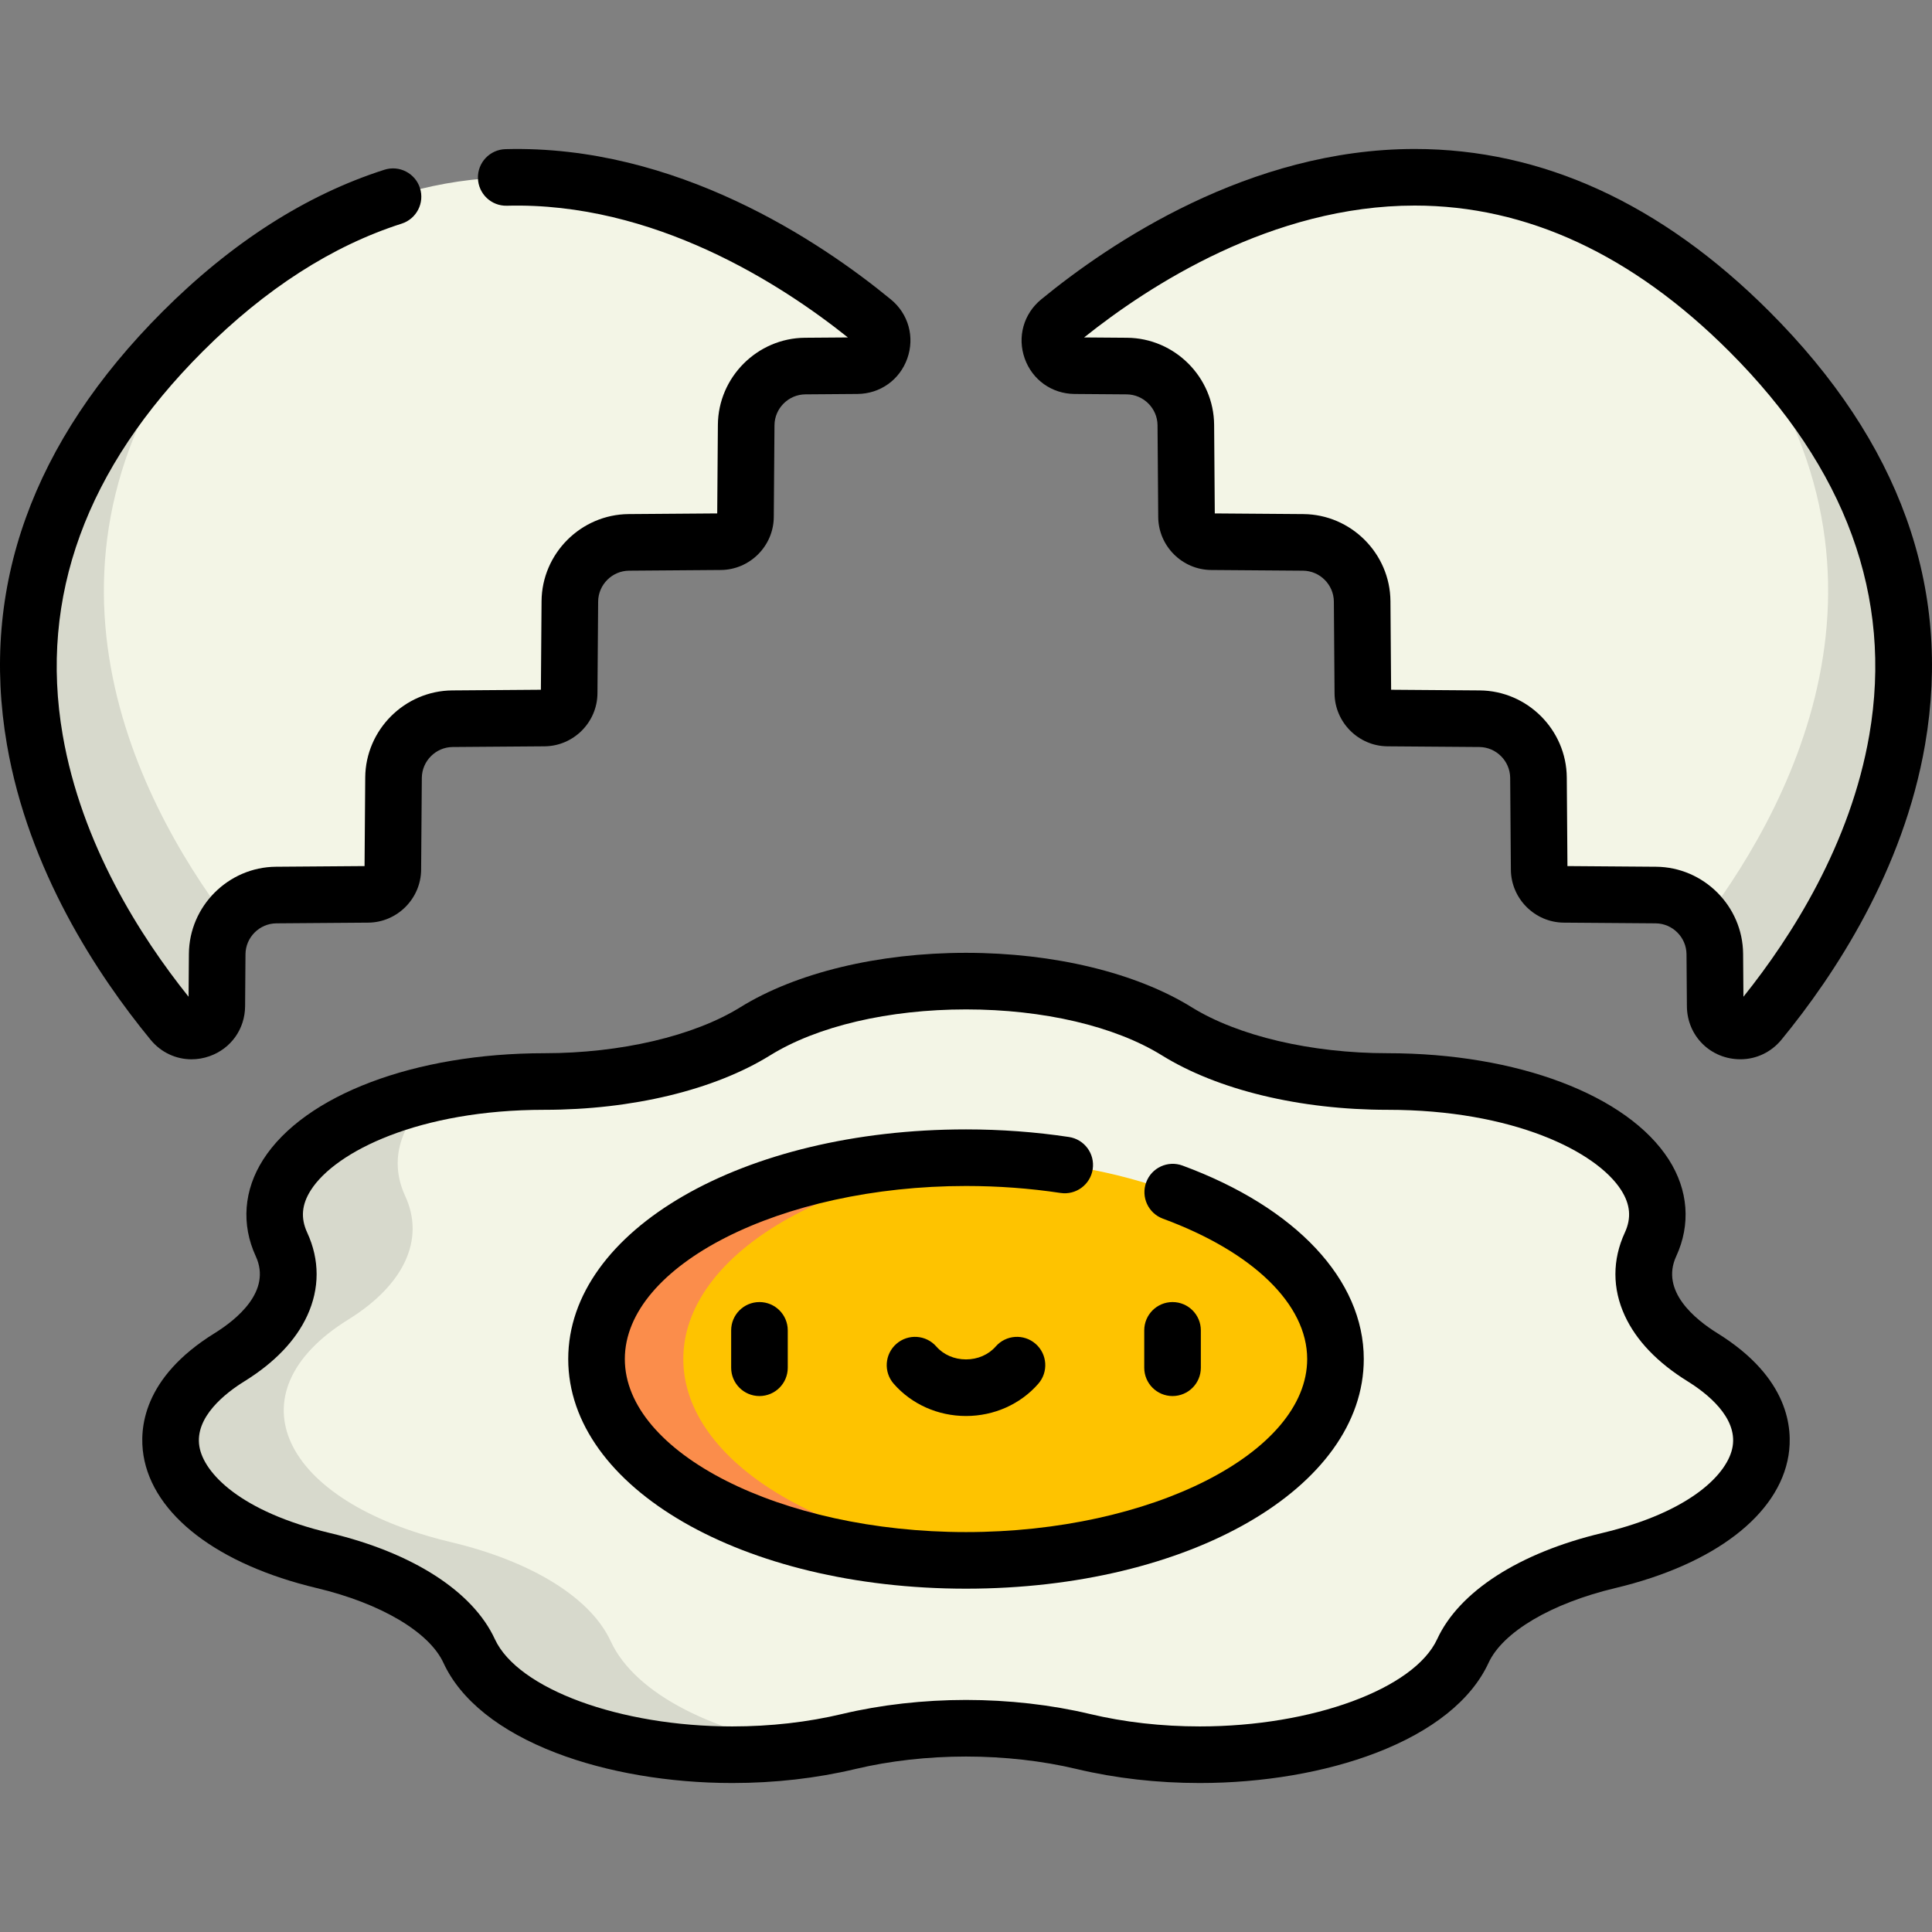 <?xml version="1.0" encoding="iso-8859-1"?>
<!-- Generator: Adobe Illustrator 19.0.0, SVG Export Plug-In . SVG Version: 6.00 Build 0)  -->
<svg version="1.1" id="Capa_1" xmlns="http://www.w3.org/2000/svg" xmlns:xlink="http://www.w3.org/1999/xlink" x="0px" y="0px"
	 viewBox="0 0 511.998 511.998" style="enable-background:new 0 0 511.998 511.998;" xml:space="preserve">
<rect x="0" y="0" width="511.998" height="511.998" fill="#808080" stroke="none"/>
<path style="fill:#F3F5E6;" d="M451.194,359.696L451.194,359.696c-13.559-8.406-18.637-19.408-13.798-29.891l0,0
	c10.21-22.118-23.783-43.193-69.664-43.193l0,0c-21.746,0-42.308-4.896-55.866-13.303l0,0c-28.607-17.737-83.126-17.737-111.732,0
	l0,0c-13.559,8.406-34.12,13.303-55.866,13.303l0,0c-45.881,0-79.874,21.076-69.664,43.193l0,0
	c4.838,10.483-0.24,21.485-13.798,29.891l0,0c-28.607,17.737-16.475,44.018,24.862,53.861l0,0
	c19.592,4.665,33.821,13.488,38.661,23.97l0,0c10.21,22.118,59.33,33.813,100.667,23.97l0,0c19.592-4.665,42.415-4.665,62.006,0l0,0
	c41.338,9.843,90.457-1.853,100.667-23.97l0,0c4.838-10.483,19.068-19.305,38.661-23.97l0,0
	C467.67,403.714,479.8,377.433,451.194,359.696z"/>
<path style="fill:#D7D9CC;" d="M161.832,434.92L161.832,434.92c-5.297-11.477-20.878-21.137-42.329-26.244l0,0
	c-45.259-10.777-58.542-39.552-27.221-58.971l0,0c14.844-9.204,20.405-21.249,15.106-32.727l0,0
	c-4.514-9.777-1.134-19.367,7.802-27.329c-29.978,6.605-48.476,23.069-40.589,40.156l0,0c4.838,10.483-0.24,21.485-13.798,29.891
	l0,0c-28.607,17.737-16.475,44.018,24.862,53.861l0,0c19.592,4.665,33.821,13.488,38.661,23.97l0,0
	c9.442,20.454,52.161,31.994,91.228,25.828C189.825,459.506,168.423,449.198,161.832,434.92z"/>
<g>
	<path style="fill:#F3F5E6;" d="M466.299,270.784c25.371-30.907,72.799-107.426-2.703-182.928s-152.021-28.074-182.928-2.703
		c-4.793,3.936-2.042,11.707,4.16,11.754l13.801,0.104c8.604,0.065,15.562,7.024,15.627,15.627l0.184,24.336
		c0.027,3.623,2.958,6.552,6.579,6.579l24.336,0.184c8.604,0.065,15.562,7.024,15.627,15.627l0.184,24.336
		c0.027,3.623,2.958,6.552,6.58,6.58l24.336,0.184c8.604,0.065,15.562,7.024,15.627,15.627l0.184,24.336
		c0.027,3.623,2.958,6.552,6.58,6.58l24.336,0.184c8.604,0.065,15.562,7.024,15.627,15.627l0.104,13.801
		C454.592,272.826,462.364,275.578,466.299,270.784z"/>
	<path style="fill:#F3F5E6;" d="M45.7,270.784c-25.371-30.907-72.799-107.426,2.703-182.928s152.021-28.074,182.928-2.703
		c4.794,3.936,2.042,11.707-4.16,11.754l-13.801,0.104c-8.604,0.065-15.562,7.024-15.627,15.627l-0.184,24.336
		c-0.027,3.623-2.958,6.552-6.579,6.579l-24.336,0.184c-8.604,0.065-15.562,7.024-15.627,15.627l-0.184,24.336
		c-0.027,3.623-2.958,6.552-6.58,6.58l-24.336,0.184c-8.604,0.065-15.562,7.024-15.627,15.627l-0.184,24.336
		c-0.027,3.623-2.958,6.552-6.58,6.58l-24.336,0.184c-8.604,0.065-15.562,7.024-15.627,15.627l-0.104,13.801
		C57.407,272.826,49.635,275.578,45.7,270.784z"/>
</g>
<g>
	<path style="fill:#D7D9CC;" d="M58.786,78.241c-3.461,2.958-6.922,6.154-10.383,9.615c-75.502,75.502-28.074,152.021-2.703,182.928
		c3.936,4.793,11.707,2.042,11.754-4.16l0.104-13.801c0.025-3.284,1.059-6.323,2.8-8.836
		C35.804,211.339,1.517,145.234,58.786,78.241z"/>
	<path style="fill:#D7D9CC;" d="M453.214,78.241c3.461,2.958,6.922,6.154,10.383,9.615c75.502,75.502,28.074,152.021,2.703,182.928
		c-3.936,4.793-11.707,2.042-11.754-4.16l-0.104-13.801c-0.025-3.284-1.059-6.323-2.8-8.836
		C476.196,211.339,510.482,145.234,453.214,78.241z"/>
</g>
<ellipse style="fill:#FEC300;" cx="256.003" cy="360.151" rx="97.91" ry="53.364"/>
<path style="fill:#FB8D4B;" d="M181.082,360.156c0-27.349,37.759-49.889,86.416-52.991c-3.773-0.24-7.608-0.368-11.499-0.368
	c-54.077,0-97.915,23.889-97.915,53.359c0,29.47,43.838,53.359,97.915,53.359c3.891,0,7.726-0.128,11.499-0.368
	C218.841,410.046,181.082,387.506,181.082,360.156z"/>
<path d="M374.923,39.481c-43.884,0-80.87,24.984-99.013,39.877c-4.653,3.82-6.363,9.955-4.357,15.629
	c2.008,5.676,7.196,9.374,13.218,9.42l13.801,0.104c4.48,0.034,8.151,3.706,8.185,8.185l0.184,24.336
	c0.058,7.674,6.348,13.965,14.023,14.023l24.336,0.184c4.48,0.034,8.151,3.706,8.185,8.185l0.184,24.336
	c0.058,7.673,6.348,13.964,14.022,14.023l24.336,0.184c4.48,0.034,8.151,3.706,8.185,8.185l0.184,24.336
	c0.058,7.674,6.348,13.965,14.023,14.023l24.336,0.184c4.48,0.034,8.151,3.706,8.185,8.185l0.104,13.801
	c0.06,7.872,6.292,14.039,14.189,14.039l0,0c4.201,0,8.159-1.887,10.86-5.177c14.198-17.294,32.327-44.904,38.07-78.225
	c7.171-41.599-6.712-80.211-41.267-114.764C440.319,53.972,408.7,39.481,374.923,39.481z M495.386,194.769
	c-4.987,28.934-20.567,53.405-33.359,69.378l-0.086-11.38c-0.096-12.626-10.445-22.975-23.071-23.071l-23.481-0.177l-0.177-23.481
	c-0.096-12.626-10.445-22.975-23.071-23.071l-23.481-0.177l-0.177-23.481c-0.096-12.626-10.445-22.975-23.071-23.071l-23.481-0.177
	l-0.177-23.481c-0.096-12.626-10.445-22.975-23.071-23.071l-11.378-0.086c17.173-13.732,49.831-34.948,87.616-34.948
	c29.655,0,57.704,13.014,83.371,38.68C489.201,124.066,501.681,158.253,495.386,194.769z"/>
<path d="M39.904,275.542c2.758,3.36,6.722,5.185,10.85,5.184c1.589,0,3.203-0.271,4.779-0.828c5.676-2.008,9.374-7.196,9.42-13.218
	l0.104-13.8c0.034-4.48,3.707-8.152,8.186-8.186l24.336-0.184c7.673-0.058,13.964-6.348,14.022-14.023l0.185-24.337
	c0.033-4.48,3.706-8.151,8.185-8.185l24.337-0.184c7.673-0.058,13.964-6.348,14.022-14.022l0.184-24.336
	c0.034-4.48,3.707-8.152,8.186-8.186l24.336-0.184c7.674-0.058,13.965-6.348,14.023-14.023l0.184-24.335
	c0.034-4.48,3.707-8.152,8.186-8.186l13.801-0.104c6.021-0.046,11.21-3.744,13.217-9.42c2.007-5.674,0.297-11.81-4.356-15.629
	c-18.752-15.394-56.943-41.042-102.139-39.829c-4.141,0.11-7.406,3.557-7.295,7.697c0.111,4.14,3.549,7.416,7.697,7.295
	c38.878-1.03,72.622,20.738,90.341,34.906l-11.379,0.085c-12.625,0.096-22.975,10.446-23.071,23.071l-0.177,23.481l-23.481,0.177
	c-12.625,0.096-22.975,10.445-23.071,23.071l-0.177,23.481l-23.481,0.177c-12.626,0.096-22.976,10.445-23.07,23.071l-0.178,23.481
	l-23.481,0.177c-12.625,0.096-22.975,10.446-23.071,23.071l-0.086,11.38c-12.792-15.972-28.372-40.444-33.359-69.378
	c-6.297-36.516,6.182-70.703,37.089-101.609C70.323,76.541,88.065,65.14,106.437,59.27c3.945-1.26,6.121-5.48,4.86-9.426
	c-1.26-3.945-5.478-6.122-9.426-4.86C81.198,51.587,61.425,64.228,43.1,82.553C8.546,117.107-5.337,155.718,1.834,197.317
	C7.578,230.638,25.706,258.248,39.904,275.542z"/>
<path d="M313.379,308.888c-3.889-1.433-8.198,0.557-9.63,4.443c-1.433,3.887,0.557,8.198,4.443,9.63
	c23.934,8.821,38.224,22.727,38.224,37.195c0,24.858-41.406,45.86-90.415,45.86c-49.011,0-90.416-21.002-90.416-45.86
	s41.406-45.86,90.416-45.86c8.496,0,16.921,0.621,25.044,1.846c4.091,0.617,7.916-2.202,8.533-6.297
	c0.618-4.096-2.202-7.916-6.297-8.533c-8.86-1.336-18.039-2.014-27.28-2.014c-59.111,0-105.415,26.732-105.415,60.859
	S196.889,421.014,256,421.014s105.414-26.732,105.414-60.859C361.414,339.139,343.457,319.973,313.379,308.888z"/>
<path d="M193.765,352.559v9.907c0,4.142,3.358,7.499,7.499,7.499c4.142,0,7.499-3.358,7.499-7.499v-9.907
	c0-4.142-3.358-7.499-7.499-7.499C197.122,345.06,193.765,348.417,193.765,352.559z"/>
<path d="M310.735,369.965c4.142,0,7.499-3.358,7.499-7.499v-9.907c0-4.142-3.358-7.499-7.499-7.499s-7.499,3.358-7.499,7.499v9.907
	C303.236,366.607,306.594,369.965,310.735,369.965z"/>
<path d="M263.864,356.841c-1.896,2.169-4.762,3.414-7.864,3.414c-3.102,0-5.967-1.244-7.864-3.414
	c-2.727-3.118-7.463-3.437-10.582-0.71c-3.118,2.727-3.436,7.463-0.71,10.582c4.745,5.427,11.728,8.54,19.156,8.54
	c7.429,0,14.411-3.113,19.156-8.541c2.727-3.119,2.408-7.855-0.71-10.582C271.327,353.405,266.59,353.722,263.864,356.841z"/>
<path d="M442.243,307.29c-10.952-17.117-40.199-28.178-74.511-28.178c-20.209,0-39.617-4.553-51.914-12.177
	c-14.789-9.169-36.592-14.428-59.819-14.428s-45.029,5.259-59.818,14.428c-12.298,7.624-31.706,12.177-51.916,12.177
	c-34.311,0-63.559,11.061-74.511,28.179c-5.171,8.082-5.868,17.194-1.962,25.656c4.244,9.194-5.033,16.712-10.941,20.375
	c-19.033,11.801-19.966,25.349-18.828,32.374c2.557,15.777,19.718,28.92,45.906,35.156c16.937,4.034,29.808,11.627,33.588,19.819
	c4.556,9.869,14.883,18.124,29.866,23.875c13.395,5.14,29.966,7.971,46.66,7.971c11.314,0,22.312-1.253,32.689-3.724
	c9.052-2.156,19.172-3.295,29.266-3.295c10.093,0,20.214,1.139,29.267,3.295c10.376,2.471,21.374,3.724,32.688,3.724
	c0.001,0,0,0,0.001,0c16.694,0,33.266-2.831,46.66-7.971c14.981-5.749,25.308-14.006,29.865-23.875
	c3.781-8.191,16.651-15.785,33.589-19.818c26.187-6.235,43.348-19.378,45.905-35.156c1.138-7.025,0.206-20.573-18.828-32.374
	c-5.907-3.664-15.185-11.181-10.941-20.374C448.112,324.486,447.415,315.374,442.243,307.29z M447.243,366.069
	c4.994,3.097,13.186,9.453,11.926,17.228c-1.145,7.068-10.887,17.324-34.573,22.965c-21.957,5.228-37.896,15.478-43.732,28.122
	c-6.088,13.189-33.133,23.135-62.907,23.134c-10.145,0-19.975-1.116-29.215-3.316c-10.173-2.423-21.495-3.703-32.741-3.703
	c-11.246,0-22.567,1.28-32.741,3.703c-9.24,2.2-19.069,3.316-29.214,3.316c-29.775,0-56.82-9.945-62.908-23.134
	c-5.836-12.645-21.776-22.895-43.731-28.123c-23.686-5.64-33.429-15.895-34.574-22.965c-1.26-7.775,6.931-14.132,11.927-17.228
	c8.017-4.97,13.621-10.824,16.654-17.397c3.323-7.199,3.323-14.81,0-22.01c-1.786-3.868-1.475-7.454,0.978-11.288
	c6.552-10.241,28.71-21.263,61.877-21.263c23.227,0,45.029-5.258,59.818-14.428c12.481-7.738,31.403-12.177,51.914-12.177
	c20.512,0,39.434,4.439,51.915,12.177c14.789,9.17,36.592,14.428,59.818,14.428c33.167,0,55.325,11.022,61.876,21.263
	c2.453,3.834,2.764,7.42,0.978,11.289c-3.323,7.199-3.323,14.81,0,22.01C433.622,355.245,439.226,361.099,447.243,366.069z"/>
<g>
</g>
<g>
</g>
<g>
</g>
<g>
</g>
<g>
</g>
<g>
</g>
<g>
</g>
<g>
</g>
<g>
</g>
<g>
</g>
<g>
</g>
<g>
</g>
<g>
</g>
<g>
</g>
<g>
</g>
</svg>
